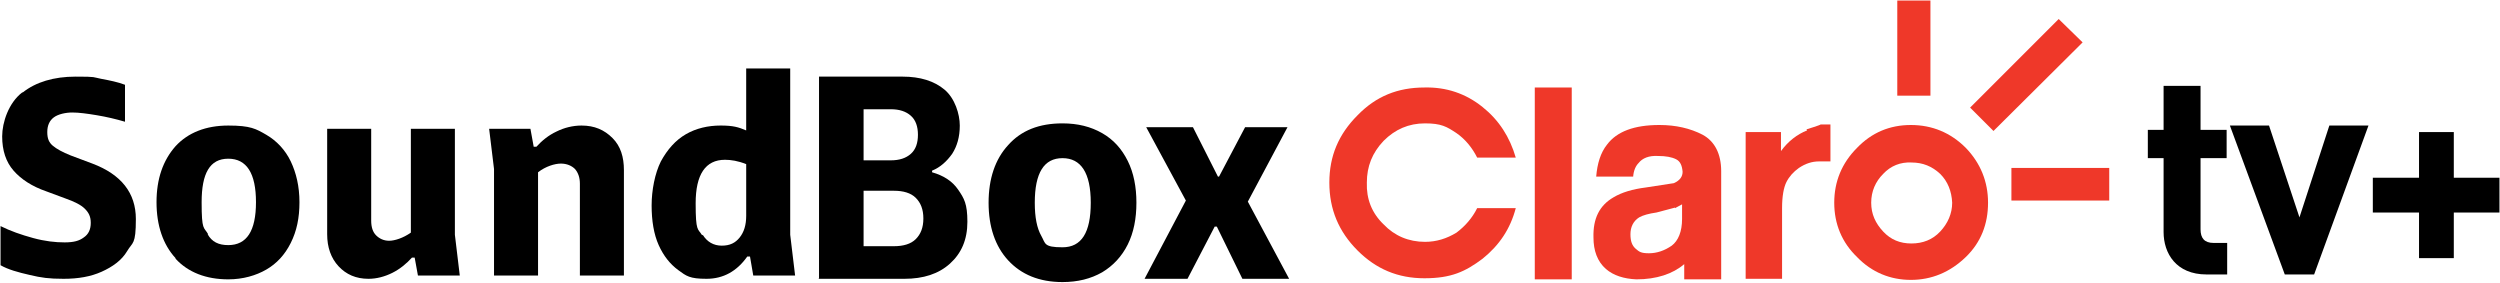 <?xml version="1.0" encoding="UTF-8"?>
<svg id="Camada_1" data-name="Camada 1" xmlns="http://www.w3.org/2000/svg" xmlns:xlink="http://www.w3.org/1999/xlink" version="1.1" viewBox="0 0 460 52">
  <defs>
    <style>
      .cls-1 {
        clip-path: url(#clippath);
      }

      .cls-2 {
        fill: none;
      }

      .cls-2, .cls-3, .cls-4 {
        stroke-width: 0px;
      }

      .cls-3 {
        fill: #ef3829;
      }

      .cls-5 {
        clip-path: url(#clippath-1);
      }

      .cls-4 {
        fill: #000;
      }
    </style>
    <clipPath id="clippath">
      <rect class="cls-2" x="150.6" y=".1" width="309.3" height="51.8"/>
    </clipPath>
    <clipPath id="clippath-1">
      <rect class="cls-2" x="150.6" y=".1" width="309.3" height="51.8"/>
    </clipPath>
  </defs>
  <g id="Logo_Box_claro_tv" data-name="Logo Box claro tv">
    <g class="cls-1">
      <g class="cls-5">
        <g>
          <path class="cls-4" d="M406,50.5c-5.6,0-7.9-3.9-7.9-7.8v-13.6h-2.9v-5.2h2.9v-8.1h6.8v8.1h4.8v5.2h-4.8v13.1c0,1.6.7,2.5,2.4,2.5h2.5v5.8h-3.7Z"/>
          <polygon class="cls-4" points="425.8 50.5 420.4 50.5 410.3 23.1 417.5 23.1 423.1 40 428.6 23.1 435.8 23.1 425.8 50.5"/>
          <polygon class="cls-4" points="451.5 39.1 451.5 47.5 445.1 47.5 445.1 39.1 436.6 39.1 436.6 32.7 445.1 32.7 445.1 24.3 451.5 24.3 451.5 32.7 459.9 32.7 459.9 39.1 451.5 39.1"/>
          <path class="cls-3" d="M361.7,27.2c-2.8-2.8-6.2-4.2-10.1-4.2s-7.2,1.4-9.9,4.2c-2.8,2.8-4.2,6.2-4.2,10.1s1.4,7.3,4.2,10c2.7,2.8,6.1,4.2,9.9,4.2s7.2-1.4,10.1-4.2c2.8-2.7,4.1-6.1,4.1-10s-1.4-7.3-4.1-10.1M357,42.6c-1.4,1.5-3.2,2.2-5.3,2.2s-3.8-.7-5.2-2.2-2.2-3.2-2.2-5.3.8-3.9,2.2-5.3c1.4-1.5,3.2-2.2,5.2-2.1,2.1,0,3.8.7,5.3,2.1,1.4,1.4,2.1,3.2,2.2,5.3,0,2-.8,3.8-2.2,5.3"/>
          <path class="cls-3" d="M262.1,16.1c-4.9,0-8.9,1.6-12.3,5.1-3.5,3.5-5.2,7.5-5.2,12.4s1.7,9,5.2,12.5c3.4,3.4,7.4,5.1,12.3,5.1s7.5-1.2,10.7-3.6c3.1-2.5,5.1-5.5,6.1-9.3h-7.1c-.9,1.8-2.2,3.3-3.8,4.5-1.8,1.1-3.7,1.7-5.8,1.7-3,0-5.6-1.1-7.6-3.2-2.2-2.1-3.2-4.7-3.1-7.7,0-3,1-5.5,3.1-7.7,2.1-2.1,4.6-3.2,7.6-3.2s4,.6,5.8,1.8c1.6,1.1,2.9,2.7,3.8,4.5h7.1c-1.1-3.8-3.1-6.9-6.1-9.3-3.1-2.5-6.7-3.7-10.7-3.6"/>
          <path class="cls-3" d="M305.3,23c-4.6,0-7.8,1.2-9.6,3.6-1.2,1.5-1.8,3.5-2,5.9h6.8c.1-1.2.5-2,1-2.5.7-.9,1.9-1.4,3.6-1.3,1.4,0,2.5.2,3.3.6.8.4,1.1,1.2,1.2,2.3,0,.9-.5,1.6-1.6,2.1l-5.2.8c-2.4.3-4.4.9-5.9,1.8-2.6,1.5-3.8,3.9-3.7,7.4,0,2.4.7,4.4,2.3,5.8,1.4,1.2,3.3,1.8,5.6,1.9,3.7,0,6.7-1,8.8-2.8v2.8h6.8v-19.9c0-3.2-1.2-5.5-3.4-6.7-2.3-1.2-5-1.8-7.9-1.8M308.2,38.3l1.3-.7v2.7c0,2.3-.7,4-1.9,4.9-1.3.9-2.7,1.4-4.2,1.4s-1.8-.3-2.4-.8c-.7-.6-1-1.4-1-2.7s.5-2.4,1.6-3.1c.7-.4,1.8-.7,3.2-.9l3.4-.9h0Z"/>
          <rect class="cls-3" x="282.4" y="16.1" width="6.8" height="35.3"/>
          <path class="cls-3" d="M332.5,24c-1.8.7-3.5,2-4.8,3.8v-3.5h-6.5c0,0,0,27,0,27h6.7v-13c0-2.2.3-3.8.8-4.8.5-1,1.3-1.9,2.3-2.6,1.2-.8,2.4-1.2,3.7-1.2h2.1c0,.1,0-6.8,0-6.8h-1.8c0,.1-2.6.9-2.6.9h0Z"/>
          <polygon class="cls-3" points="362.5 19.8 378.8 3.5 383.2 7.8 366.8 24.1 362.5 19.8"/>
          <rect class="cls-3" x="349.1" y=".1" width="6.1" height="17.5"/>
          <rect class="cls-3" x="370.1" y="30.9" width="18" height="6"/>
          <path class="cls-4" d="M210.9,23.4l7.3,13.5-7.6,14.4h7.9l5-9.6h.4l4.7,9.6h8.6l-7.6-14.2,7.3-13.7h-7.8l-4.8,9.1h-.2l-4.6-9.1h-8.5,0ZM190.4,37.3c0-5.5,1.7-8.2,5.1-8.2s5.2,2.7,5.2,8.2-1.7,8.2-5.2,8.2-3.1-.7-3.9-2.1-1.2-3.4-1.2-6.1M195.5,51.9c2.8,0,5.2-.6,7.3-1.8,2-1.2,3.6-2.9,4.7-5.1,1.1-2.2,1.6-4.8,1.6-7.7s-.5-5.5-1.6-7.7c-1.1-2.2-2.6-3.9-4.7-5.1s-4.5-1.8-7.3-1.8c-4.3,0-7.6,1.3-10,4-2.4,2.6-3.6,6.2-3.6,10.6s1.2,8,3.6,10.6,5.7,4,10,4M158.9,29.6v-9.5h5c1.6,0,2.8.4,3.7,1.2s1.3,2,1.3,3.5-.4,2.7-1.3,3.5c-.9.8-2.1,1.2-3.7,1.2h-5.1,0ZM158.9,45.3v-10.2h5.6c1.7,0,3.1.4,4,1.3s1.4,2.1,1.4,3.8-.5,2.9-1.4,3.8c-.9.9-2.3,1.3-4,1.3h-5.6ZM150.6,51.3h15.8c3.5,0,6.3-.9,8.4-2.8,2.1-1.9,3.2-4.4,3.2-7.7s-.6-4.3-1.7-5.9c-1.1-1.6-2.7-2.6-4.8-3.2v-.3c1.5-.6,2.7-1.7,3.7-3.1.9-1.4,1.4-3.1,1.4-5.2s-.9-5-2.8-6.6c-1.9-1.6-4.5-2.4-7.7-2.4h-15.4v37.1h0Z"/>
        </g>
      </g>
    </g>
  </g>
  <g>
    <path class="cls-4" d="M4.2,17c2.4-1.9,5.7-2.9,9.7-2.9s3.1.1,4.7.4,3.1.6,4.4,1.1v6.8c-1.7-.5-3.4-.9-5.2-1.2s-3.3-.5-4.5-.5-2.6.3-3.4.9-1.2,1.5-1.2,2.7.3,1.9,1,2.5c.7.6,1.8,1.2,3.3,1.8l4,1.5c5.3,2,8,5.4,8,10.2s-.6,4.2-1.6,5.9-2.7,2.9-4.7,3.8-4.3,1.3-7,1.3-4.1-.2-6.2-.7c-2.2-.5-4-1-5.4-1.8v-7.2c1.8.9,3.8,1.6,6,2.2s4.1.8,5.8.8,2.7-.3,3.5-.9c.9-.6,1.3-1.5,1.3-2.7s-.4-1.9-1.1-2.6-1.9-1.3-3.6-1.9l-3.5-1.3c-2.6-.9-4.6-2.2-6-3.8-1.4-1.6-2.1-3.7-2.1-6.3s1.2-6.2,3.7-8.1h0Z"/>
    <path class="cls-4" d="M32.3,47.5c-2.3-2.5-3.5-6-3.5-10.3s1.2-7.7,3.5-10.3c2.3-2.5,5.6-3.8,9.7-3.8s5.1.6,7,1.7,3.5,2.8,4.5,4.9c1,2.1,1.6,4.6,1.6,7.5s-.5,5.3-1.6,7.5-2.6,3.8-4.5,4.9-4.3,1.8-7,1.8c-4.1,0-7.4-1.3-9.7-3.8h0ZM38.2,43.1c.8,1.4,2,2,3.8,2,3.4,0,5.1-2.6,5.1-7.9s-1.7-8-5.1-8-4.9,2.7-4.9,8,.4,4.5,1.2,5.9h0Z"/>
    <path class="cls-4" d="M76.9,50.7l-.6-3.3h-.5c-1,1.1-2.2,2.1-3.6,2.8-1.4.7-2.9,1.1-4.4,1.1-2.3,0-4.1-.8-5.5-2.3-1.4-1.5-2.1-3.5-2.1-5.9v-19.4h8.1v16.9c0,1.2.3,2.1.9,2.7s1.4,1,2.4,1,2.6-.5,4-1.5v-19.1h8.1v19.5l.9,7.5h-7.7Z"/>
    <path class="cls-4" d="M97.6,23.7l.6,3.3h.5c1-1.1,2.2-2.1,3.7-2.8,1.4-.7,3-1.1,4.6-1.1,2.4,0,4.2.8,5.7,2.3s2.1,3.5,2.1,5.9v19.4h-8.1v-16.9c0-1.1-.3-2-.9-2.7-.6-.6-1.5-1-2.6-1s-2.8.5-4.2,1.6v19h-8.1v-19.6l-.9-7.4h7.7,0Z"/>
    <path class="cls-4" d="M138.6,50.7l-.6-3.5h-.5c-1.9,2.7-4.4,4.1-7.5,4.1s-3.7-.5-5.2-1.6c-1.5-1.1-2.7-2.6-3.6-4.6-.9-2-1.3-4.5-1.3-7.3s.6-5.9,1.7-8.1c1.2-2.2,2.7-3.9,4.6-5,1.9-1.1,4.1-1.6,6.4-1.6s3.3.3,4.7.9v-11.4h8.1v30.6l.9,7.5h-7.7ZM129.3,43.2c.8,1.3,2,2,3.5,2s2.5-.5,3.3-1.5,1.2-2.3,1.2-4v-9.5c-1.5-.6-2.8-.8-3.9-.8-3.6,0-5.4,2.7-5.4,8s.4,4.6,1.2,5.9h0Z"/>
  </g>
</svg>